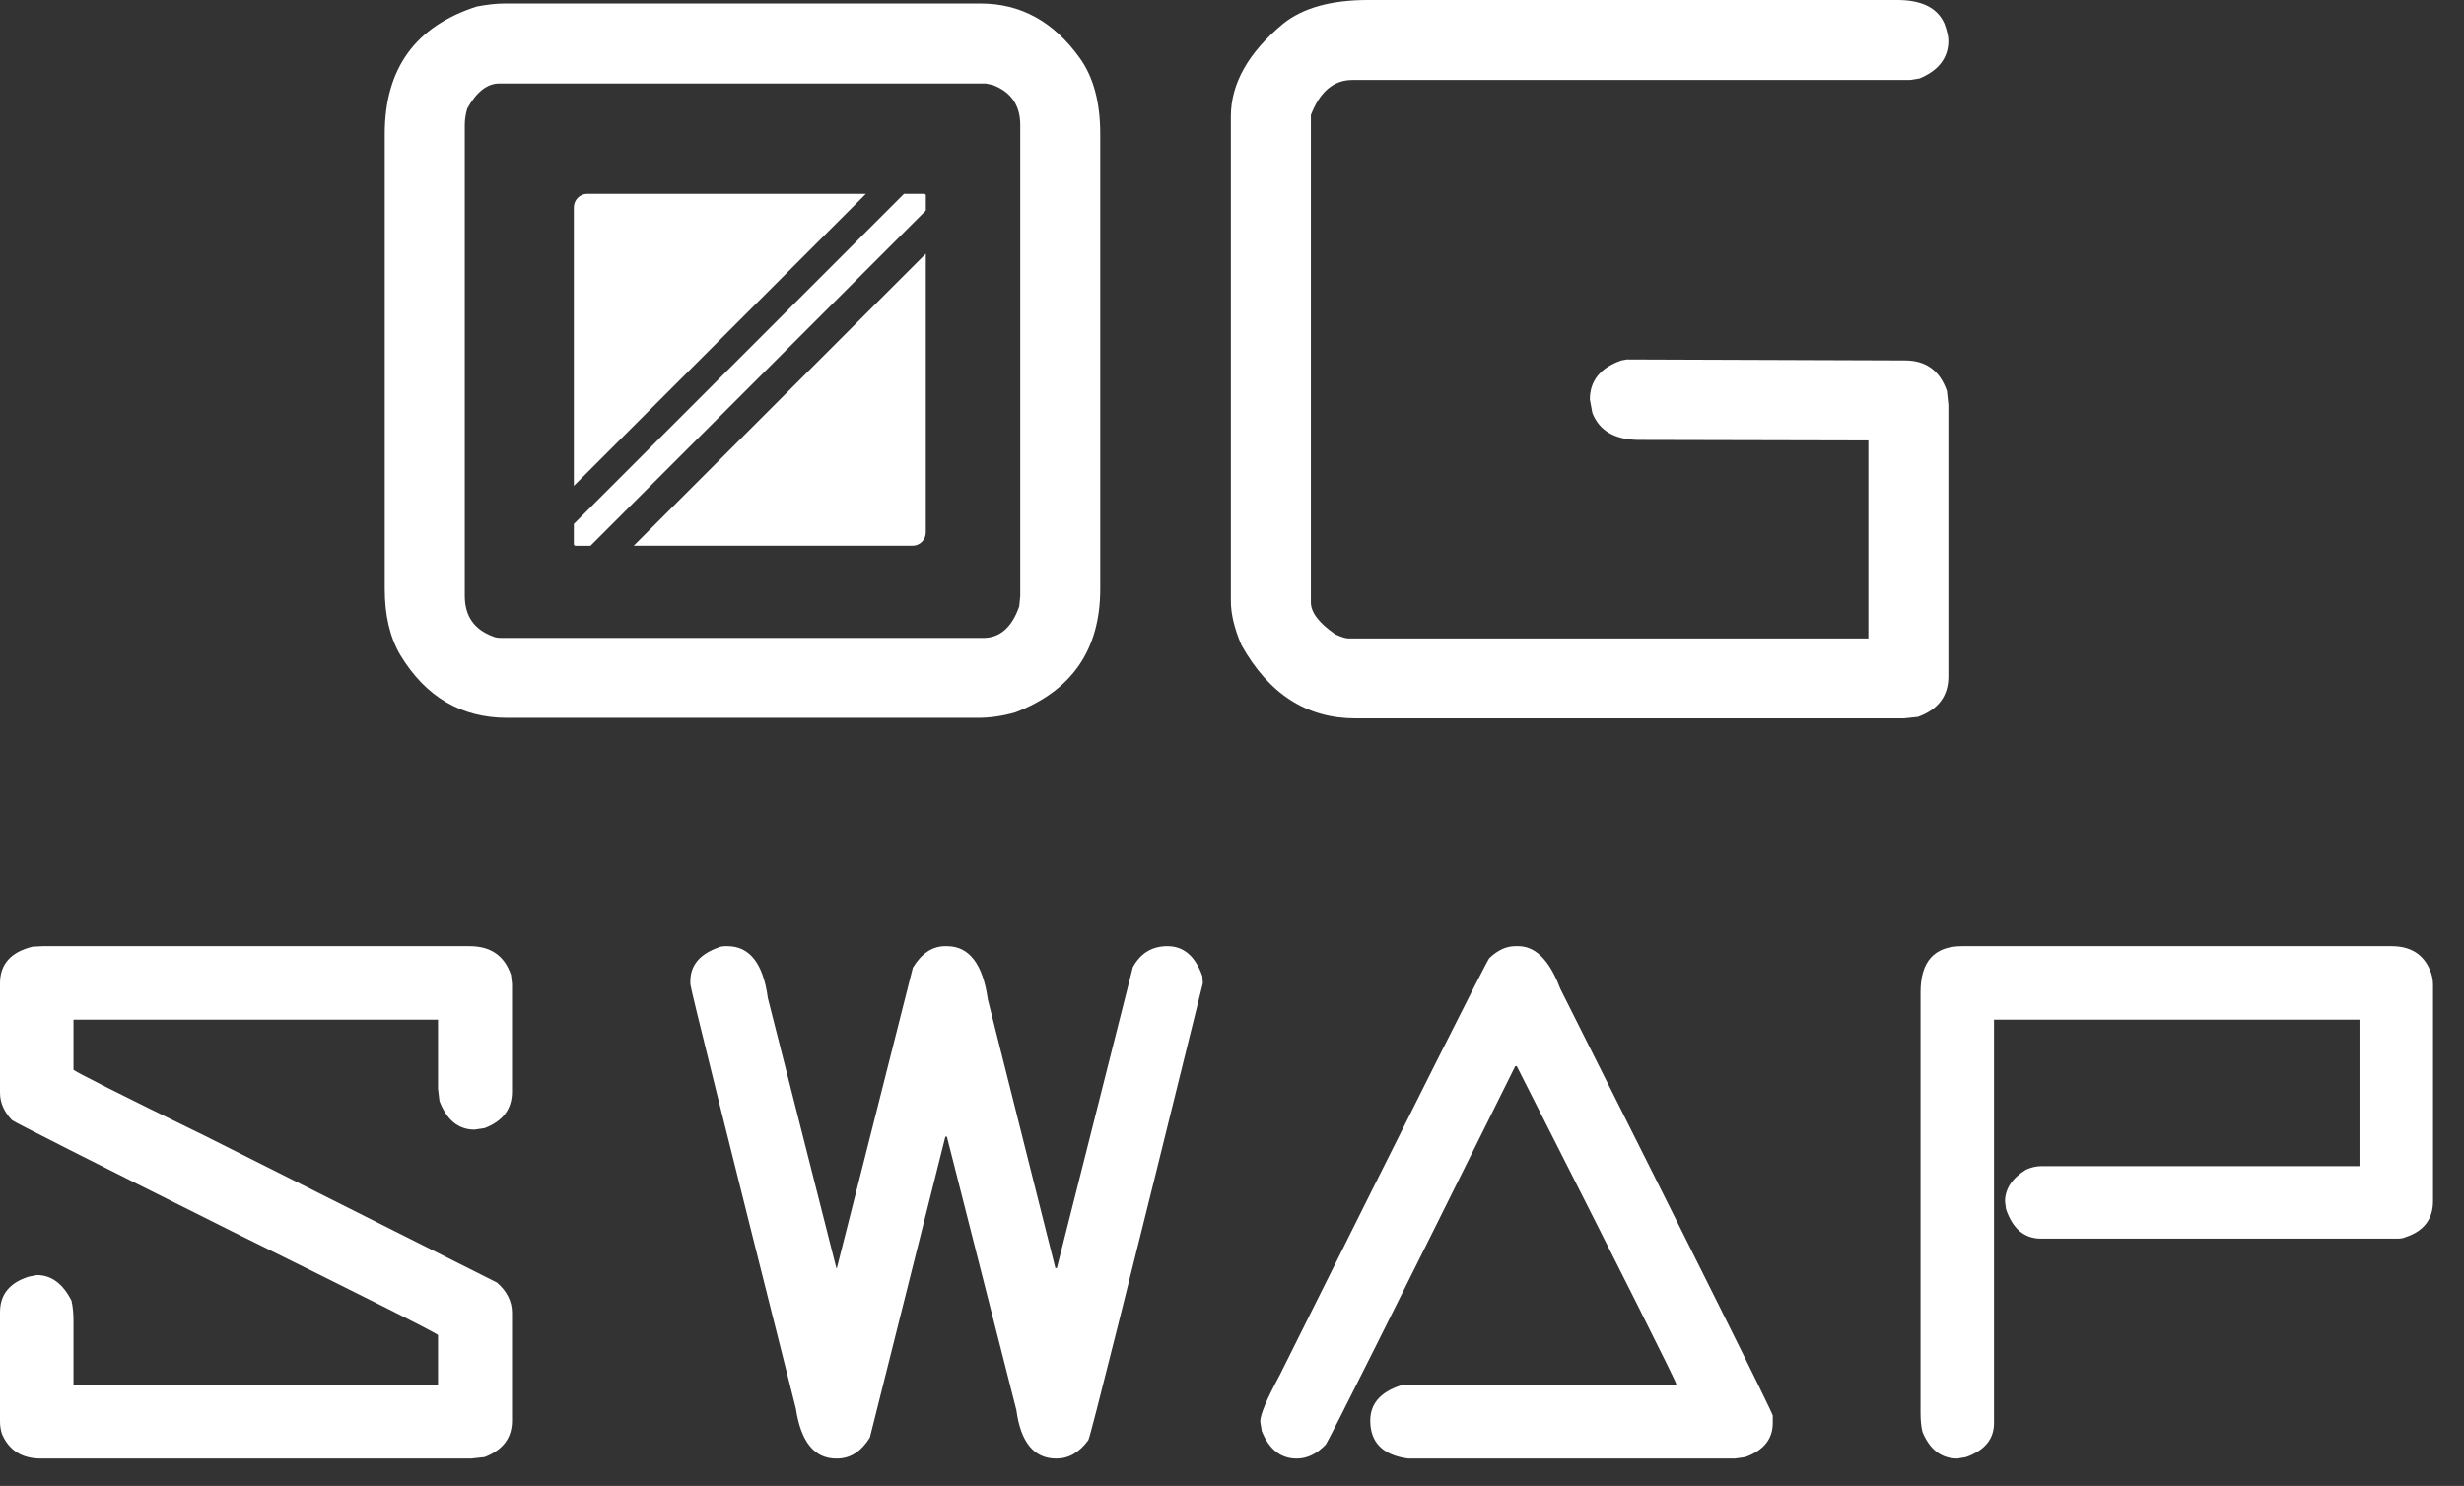 <svg width="63" height="38" viewBox="0 0 63 38" fill="none" xmlns="http://www.w3.org/2000/svg">
<rect x="0" y="0" width="63" height="38" fill="#333333" stroke="none"/>
<path d="M12.893 0.089H25.076C26.099 0.089 26.942 0.554 27.607 1.483C27.957 1.969 28.131 2.617 28.131 3.426V15.06C28.131 16.611 27.407 17.664 25.958 18.218C25.634 18.311 25.315 18.358 24.999 18.358H12.969C11.793 18.358 10.881 17.821 10.233 16.747C9.969 16.296 9.837 15.733 9.837 15.06V3.426C9.837 1.756 10.621 0.669 12.19 0.166C12.462 0.115 12.697 0.089 12.893 0.089ZM11.883 3.196V15.239C11.883 15.75 12.121 16.095 12.599 16.274C12.65 16.3 12.726 16.313 12.829 16.313H25.14C25.566 16.313 25.873 16.044 26.06 15.507L26.086 15.239V3.196C26.086 2.693 25.852 2.352 25.383 2.173L25.204 2.135H12.765C12.458 2.135 12.185 2.348 11.947 2.774C11.904 2.919 11.883 3.06 11.883 3.196Z" fill="white"/>
<path d="M34.974 0H48.513C49.135 0 49.535 0.2 49.714 0.601C49.782 0.788 49.816 0.933 49.816 1.036C49.816 1.479 49.569 1.803 49.075 2.007L48.832 2.045H34.578C34.1 2.045 33.747 2.344 33.517 2.94V15.405C33.517 15.661 33.725 15.934 34.143 16.223C34.296 16.291 34.407 16.326 34.475 16.326H47.771V11.263L42.031 11.25H41.916C41.294 11.25 40.893 11.02 40.714 10.56L40.65 10.215C40.65 9.737 40.919 9.405 41.456 9.217L41.596 9.192L48.704 9.217C49.241 9.217 49.599 9.477 49.778 9.997L49.816 10.355V17.297C49.816 17.8 49.556 18.145 49.037 18.333L48.679 18.371H34.654C33.41 18.371 32.438 17.745 31.739 16.492C31.561 16.074 31.471 15.699 31.471 15.367V2.979C31.471 2.135 31.919 1.342 32.813 0.601C33.316 0.2 34.036 0 34.974 0Z" fill="white"/>
<path d="M1.087 24.196H12.005C12.55 24.196 12.904 24.444 13.066 24.938L13.091 25.168V27.917C13.091 28.36 12.857 28.671 12.388 28.85L12.132 28.888C11.723 28.888 11.425 28.645 11.237 28.16L11.199 27.84V26.076H1.879V27.354C1.879 27.388 3.004 27.955 5.254 29.054L12.708 32.8C12.963 33.022 13.091 33.282 13.091 33.58V36.329C13.091 36.772 12.857 37.083 12.388 37.262L12.043 37.3H1.048C0.563 37.3 0.23 37.092 0.051 36.674C0.017 36.572 0 36.465 0 36.354V33.554C0 33.103 0.247 32.8 0.741 32.647L0.946 32.608C1.313 32.608 1.607 32.826 1.828 33.261C1.862 33.414 1.879 33.584 1.879 33.772V35.421H11.199V34.143C11.199 34.108 9.439 33.222 5.919 31.483C2.254 29.651 0.384 28.705 0.307 28.645C0.102 28.432 0 28.198 0 27.942V25.142C0 24.657 0.277 24.346 0.831 24.209L1.087 24.196Z" fill="white"/>
<path d="M18.559 24.196H18.597C19.168 24.196 19.514 24.64 19.633 25.526L21.384 32.429H21.397L23.34 24.746C23.562 24.38 23.839 24.196 24.171 24.196H24.21C24.781 24.196 25.13 24.652 25.258 25.564L26.984 32.429H27.022L28.965 24.733C29.162 24.375 29.456 24.196 29.848 24.196C30.265 24.196 30.564 24.452 30.742 24.963L30.755 25.142C28.855 32.847 27.879 36.742 27.828 36.827C27.598 37.143 27.325 37.3 27.009 37.3C26.438 37.3 26.098 36.887 25.987 36.06L24.21 29.067H24.171L22.241 36.763C22.019 37.121 21.738 37.3 21.397 37.3H21.384C20.822 37.3 20.477 36.874 20.349 36.022C18.55 28.88 17.651 25.262 17.651 25.168V25.091C17.651 24.691 17.886 24.405 18.355 24.235C18.406 24.209 18.474 24.196 18.559 24.196Z" fill="white"/>
<path d="M38.742 24.196H38.819C39.262 24.196 39.62 24.559 39.893 25.283C43.498 32.459 45.309 36.099 45.326 36.201V36.393C45.326 36.802 45.092 37.092 44.623 37.262L44.355 37.3H36.007C35.359 37.215 35.035 36.891 35.035 36.329C35.035 35.903 35.291 35.604 35.802 35.434L36.007 35.421H42.859V35.395C42.859 35.336 41.5 32.626 38.781 27.265H38.742C35.589 33.614 33.974 36.84 33.897 36.942C33.667 37.181 33.42 37.3 33.156 37.3C32.747 37.3 32.448 37.066 32.261 36.597L32.222 36.354C32.222 36.175 32.389 35.779 32.721 35.165C36.215 28.151 38.001 24.597 38.078 24.503C38.291 24.299 38.512 24.196 38.742 24.196Z" fill="white"/>
<path d="M50.165 24.196H61.147C61.632 24.196 61.961 24.401 62.131 24.81C62.182 24.929 62.208 25.053 62.208 25.181V30.716C62.208 31.177 61.973 31.483 61.505 31.637C61.453 31.662 61.385 31.675 61.3 31.675H52.185C51.759 31.675 51.46 31.424 51.29 30.921L51.264 30.729C51.264 30.405 51.443 30.133 51.801 29.911C51.938 29.851 52.065 29.822 52.185 29.822H60.328V26.076H50.983V36.393C50.983 36.802 50.744 37.092 50.267 37.262L50.05 37.3C49.641 37.3 49.342 37.075 49.155 36.623C49.121 36.495 49.104 36.329 49.104 36.124V25.373C49.104 24.588 49.457 24.196 50.165 24.196Z" fill="white"/>
<path d="M23.672 4.985L23.644 4.957H23.114L14.672 13.399V13.929L14.7 13.957H15.098L23.672 5.383V4.985Z" fill="white"/>
<path d="M15.018 4.957C14.827 4.957 14.672 5.112 14.672 5.303V12.425L22.14 4.957H15.018Z" fill="white"/>
<path d="M23.671 13.616V6.488L16.203 13.956H23.331C23.519 13.956 23.671 13.804 23.671 13.616Z" fill="white"/>
</svg>
